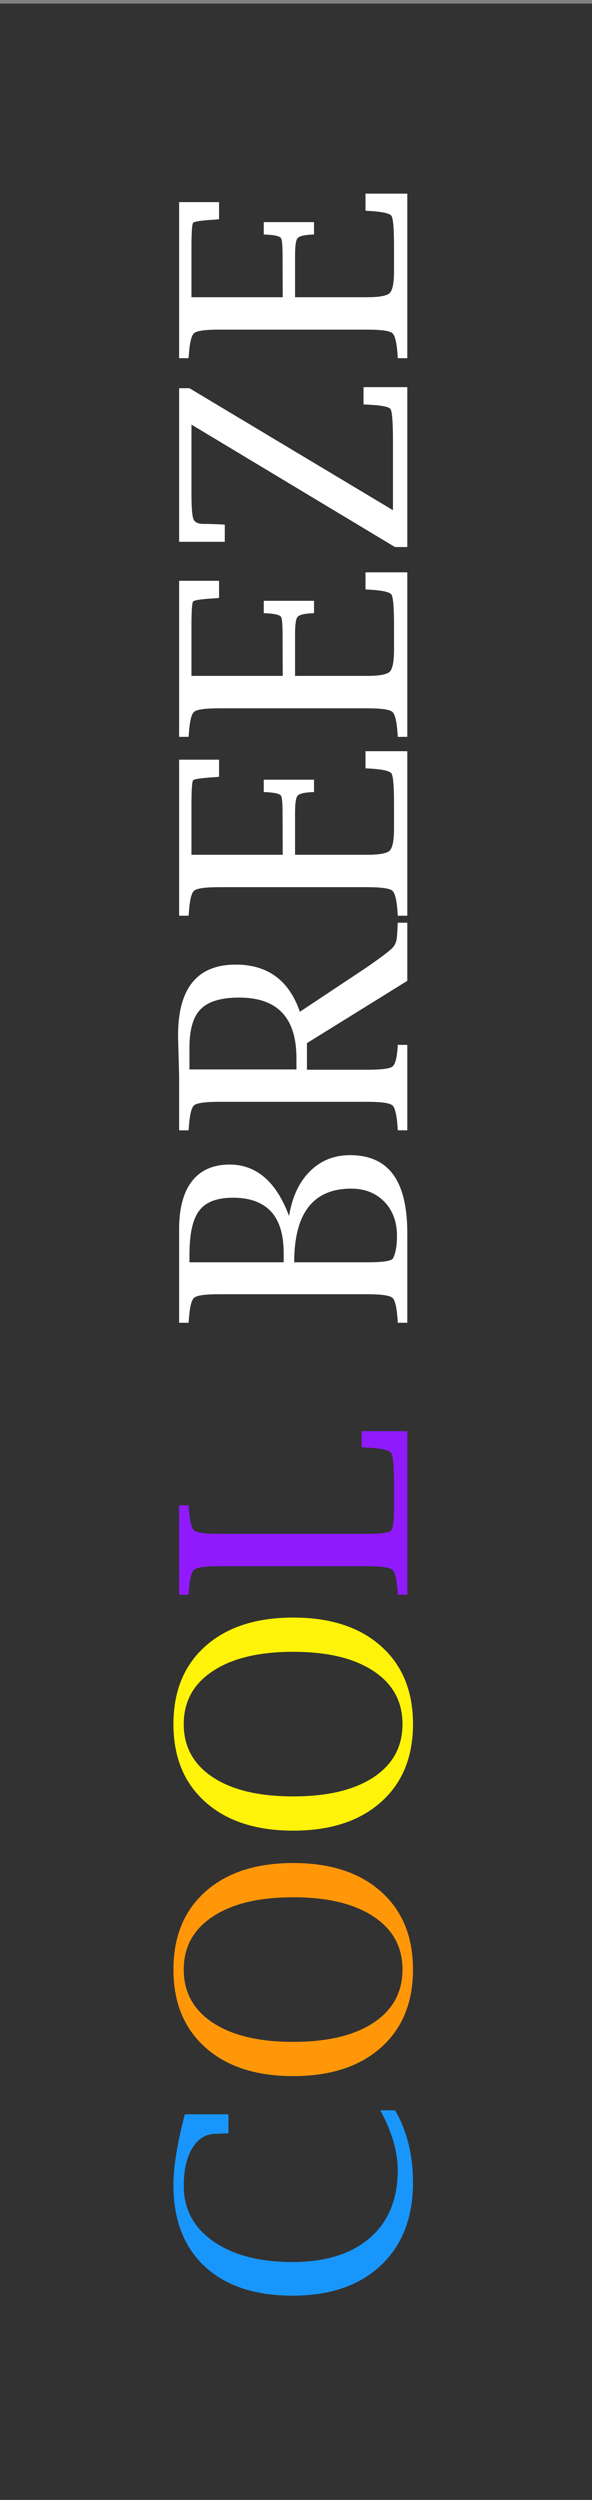 <?xml version="1.0" encoding="UTF-8" standalone="no"?>
<!-- Created with Inkscape (http://www.inkscape.org/) -->

<svg
   width="90"
   height="380"
   viewBox="0 0 23.812 100.542"
   version="1.1"
   id="svg12553"
   inkscape:version="1.3 (0e150ed, 2023-07-21)"
   sodipodi:docname="CoolBreeze.svg"
   xmlns:inkscape="http://www.inkscape.org/namespaces/inkscape"
   xmlns:sodipodi="http://sodipodi.sourceforge.net/DTD/sodipodi-0.dtd"
   xmlns="http://www.w3.org/2000/svg"
   xmlns:svg="http://www.w3.org/2000/svg"
   xmlns:rdf="http://www.w3.org/1999/02/22-rdf-syntax-ns#"
   xmlns:cc="http://creativecommons.org/ns#"
   xmlns:dc="http://purl.org/dc/elements/1.1/">
  <rect x="0" y="0" width="23.812" height="100.542" fill="#808080" stroke="none"/>
  <defs
     id="defs12547" />
  <sodipodi:namedview
     id="base"
     pagecolor="#ffffff"
     bordercolor="#666666"
     borderopacity="1.0"
     inkscape:pageopacity="0.0"
     inkscape:pageshadow="2"
     inkscape:zoom="1.4"
     inkscape:cx="-2.5"
     inkscape:cy="166.78571"
     inkscape:document-units="px"
     inkscape:current-layer="layer1"
     showgrid="true"
     fit-margin-top="0"
     fit-margin-left="0"
     fit-margin-right="0"
     fit-margin-bottom="0"
     units="px"
     inkscape:window-width="1192"
     inkscape:window-height="964"
     inkscape:window-x="277"
     inkscape:window-y="163"
     inkscape:window-maximized="0"
     inkscape:snap-global="false"
     inkscape:showpageshadow="2"
     inkscape:pagecheckerboard="0"
     inkscape:deskcolor="#d1d1d1">
    <inkscape:grid
       type="xygrid"
       id="grid12870"
       originx="-20.373"
       originy="84.667"
       spacingy="1"
       spacingx="1"
       units="px"
       visible="true" />
  </sodipodi:namedview>
  <g
     inkscape:label="Layer 1"
     inkscape:groupmode="layer"
     id="layer1"
     transform="translate(-26.543,-161.307)">
    <path
       inkscape:connector-curvature="0"
       id="path33453"
       d="m 26.543,161.452 h 23.812 v 100.396 H 26.543 Z m 0,0"
       style="fill:#323232;fill-opacity:1;fill-rule:nonzero;stroke:none;stroke-width:0.144" />
    <path
       inkscape:connector-curvature="0"
       id="path911"
       style="font-style:normal;font-variant:normal;font-weight:normal;font-stretch:normal;font-size:12.7px;line-height:1.25;font-family:'Lucida Bright';-inkscape-font-specification:'Lucida Bright, Normal';font-variant-ligatures:normal;font-variant-caps:normal;font-variant-numeric:normal;font-feature-settings:normal;text-align:center;letter-spacing:0px;word-spacing:0px;writing-mode:lr-tb;text-anchor:middle;fill:#1996fc;fill-opacity:1;stroke:none;stroke-width:0.206"
       d="m 42.436,246.182 q 0.719,1.246 0.719,2.902 0,2.115 -1.296,3.336 -1.296,1.215 -3.541,1.215 -2.276,0 -3.535,-1.172 -1.265,-1.172 -1.265,-3.287 0,-1.079 0.459,-2.834 h 1.755 v 0.763 l -0.124,0.006 q -0.186,0.006 -0.366,0.012 -0.608,0 -0.955,0.564 -0.353,0.564 -0.353,1.538 0,1.395 1.191,2.226 1.191,0.831 3.181,0.831 1.997,0 3.119,-0.974 1.116,-0.974 1.116,-2.71 0,-1.135 -0.701,-2.418 z" />
    <path
       inkscape:connector-curvature="0"
       id="path913"
       style="font-style:normal;font-variant:normal;font-weight:normal;font-stretch:normal;font-size:12.7px;line-height:1.25;font-family:'Lucida Bright';-inkscape-font-specification:'Lucida Bright, Normal';font-variant-ligatures:normal;font-variant-caps:normal;font-variant-numeric:normal;font-feature-settings:normal;text-align:center;letter-spacing:0px;word-spacing:0px;writing-mode:lr-tb;text-anchor:middle;fill:#ff9709;fill-opacity:1;stroke:none;stroke-width:0.206"
       d="m 43.155,240.52 q 0,1.991 -1.29,3.138 -1.29,1.147 -3.528,1.147 -2.239,0 -3.528,-1.147 -1.29,-1.147 -1.29,-3.138 0,-1.991 1.29,-3.138 1.29,-1.147 3.528,-1.147 2.239,0 3.528,1.147 1.29,1.147 1.29,3.138 z m -0.422,0 q 0,-1.364 -1.166,-2.133 -1.166,-0.775 -3.231,-0.775 -2.065,0 -3.231,0.775 -1.172,0.769 -1.172,2.133 0,1.364 1.172,2.139 1.166,0.769 3.231,0.769 2.065,0 3.231,-0.769 1.166,-0.775 1.166,-2.139 z" />
    <path
       inkscape:connector-curvature="0"
       id="path915"
       style="font-style:normal;font-variant:normal;font-weight:normal;font-stretch:normal;font-size:12.7px;line-height:1.25;font-family:'Lucida Bright';-inkscape-font-specification:'Lucida Bright, Normal';font-variant-ligatures:normal;font-variant-caps:normal;font-variant-numeric:normal;font-feature-settings:normal;text-align:center;letter-spacing:0px;word-spacing:0px;writing-mode:lr-tb;text-anchor:middle;fill:#fff309;fill-opacity:1;stroke:none;stroke-width:0.206"
       d="m 43.155,230.648 q 0,1.991 -1.29,3.138 -1.29,1.147 -3.528,1.147 -2.239,0 -3.528,-1.147 -1.29,-1.147 -1.29,-3.138 0,-1.991 1.29,-3.138 1.29,-1.147 3.528,-1.147 2.239,0 3.528,1.147 1.29,1.147 1.29,3.138 z m -0.422,0 q 0,-1.364 -1.166,-2.133 -1.166,-0.775 -3.231,-0.775 -2.065,0 -3.231,0.775 -1.172,0.769 -1.172,2.133 0,1.364 1.172,2.139 1.166,0.769 3.231,0.769 2.065,0 3.231,-0.769 1.166,-0.775 1.166,-2.139 z" />
    <path
       inkscape:connector-curvature="0"
       id="path917"
       style="font-style:normal;font-variant:normal;font-weight:normal;font-stretch:normal;font-size:12.7px;line-height:1.25;font-family:'Lucida Bright';-inkscape-font-specification:'Lucida Bright, Normal';font-variant-ligatures:normal;font-variant-caps:normal;font-variant-numeric:normal;font-feature-settings:normal;text-align:center;letter-spacing:0px;word-spacing:0px;writing-mode:lr-tb;text-anchor:middle;fill:#901afc;fill-opacity:1;stroke:none;stroke-width:0.206"
       d="m 42.926,218.866 v 6.579 h -0.384 l -0.006,-0.118 q -0.05,-0.75 -0.211,-0.887 -0.167,-0.143 -1.005,-0.143 h -5.966 q -0.843,0 -1.005,0.143 -0.161,0.136 -0.211,0.887 l -0.012,0.118 h -0.378 v -3.597 h 0.378 l 0.012,0.118 q 0.05,0.757 0.211,0.893 0.161,0.136 1.005,0.136 h 5.966 q 0.825,0 0.949,-0.124 0.124,-0.124 0.124,-0.943 v -0.936 q 0,-1.11 -0.124,-1.265 -0.13,-0.161 -1.054,-0.205 l -0.124,-0.006 v -0.651 z" />
    <path
       inkscape:connector-curvature="0"
       id="path919"
       style="font-style:normal;font-variant:normal;font-weight:normal;font-stretch:normal;font-size:12.7px;line-height:1.25;font-family:'Lucida Bright';-inkscape-font-specification:'Lucida Bright, Normal';font-variant-ligatures:normal;font-variant-caps:normal;font-variant-numeric:normal;font-feature-settings:normal;text-align:center;letter-spacing:0px;word-spacing:0px;writing-mode:lr-tb;text-anchor:middle;fill:#ffffff;fill-opacity:1;stroke:none;stroke-width:0.206"
       d="m 38.17,210.215 q 0.186,-1.147 0.837,-1.798 0.651,-0.651 1.612,-0.651 1.166,0 1.736,0.775 0.571,0.775 0.571,2.369 v 3.597 h -0.384 l -0.006,-0.118 q -0.05,-0.75 -0.211,-0.887 -0.167,-0.143 -1.005,-0.143 h -5.966 q -0.843,0 -1.005,0.143 -0.161,0.136 -0.211,0.887 l -0.012,0.118 h -0.378 v -3.77 q 0,-1.265 0.521,-1.929 0.521,-0.664 1.513,-0.664 0.806,0 1.408,0.521 0.595,0.515 0.98,1.55 z m 0.205,1.86 h 2.946 q 0.949,0 1.029,-0.161 0.161,-0.304 0.161,-0.905 0,-0.843 -0.508,-1.37 -0.515,-0.527 -1.333,-0.527 -2.294,0 -2.294,2.964 z m -0.422,0 v -0.378 q 0,-1.11 -0.508,-1.662 -0.515,-0.558 -1.532,-0.558 -0.961,0 -1.352,0.515 -0.397,0.508 -0.397,1.767 v 0.316 z" />
    <path
       inkscape:connector-curvature="0"
       id="path921"
       style="font-style:normal;font-variant:normal;font-weight:normal;font-stretch:normal;font-size:12.7px;line-height:1.25;font-family:'Lucida Bright';-inkscape-font-specification:'Lucida Bright, Normal';font-variant-ligatures:normal;font-variant-caps:normal;font-variant-numeric:normal;font-feature-settings:normal;text-align:center;letter-spacing:0px;word-spacing:0px;writing-mode:lr-tb;text-anchor:middle;fill:#ffffff;fill-opacity:1;stroke:none;stroke-width:0.206"
       d="m 38.889,204.33 h 2.431 q 0.831,0 1.005,-0.124 0.167,-0.13 0.211,-0.757 l 0.006,-0.118 h 0.384 v 3.435 h -0.384 l -0.006,-0.118 q -0.05,-0.75 -0.211,-0.887 Q 42.157,205.62 41.32,205.62 h -5.966 q -0.843,0 -1.005,0.143 -0.161,0.136 -0.211,0.887 l -0.012,0.118 h -0.378 v -2.208 l -0.031,-1.116 -0.012,-0.496 q 0,-2.846 2.319,-2.846 1.929,0 2.58,1.898 l 2.704,-1.798 q 0.856,-0.595 1.023,-0.775 0.167,-0.18 0.18,-0.471 0.012,-0.087 0.025,-0.415 l 0.006,-0.124 h 0.384 v 2.338 l -4.037,2.505 z m -0.422,-0.012 v -0.459 q 0,-2.431 -2.301,-2.431 -1.091,0 -1.544,0.459 -0.459,0.453 -0.459,1.55 v 0.881 z" />
    <path
       inkscape:connector-curvature="0"
       id="path923"
       style="font-style:normal;font-variant:normal;font-weight:normal;font-stretch:normal;font-size:12.7px;line-height:1.25;font-family:'Lucida Bright';-inkscape-font-specification:'Lucida Bright, Normal';font-variant-ligatures:normal;font-variant-caps:normal;font-variant-numeric:normal;font-feature-settings:normal;text-align:center;letter-spacing:0px;word-spacing:0px;writing-mode:lr-tb;text-anchor:middle;fill:#ffffff;fill-opacity:1;stroke:none;stroke-width:0.206"
       d="m 42.926,191.519 v 6.617 h -0.384 l -0.006,-0.118 q -0.05,-0.75 -0.211,-0.887 -0.167,-0.143 -1.005,-0.143 h -5.966 q -0.843,0 -1.005,0.143 -0.161,0.136 -0.211,0.887 l -0.012,0.118 h -0.378 v -6.276 h 1.606 v 0.688 l -0.118,0.012 q -0.856,0.05 -0.924,0.13 -0.068,0.074 -0.068,0.992 v 2.003 h 3.671 l -0.006,-1.681 q 0,-0.558 -0.056,-0.682 -0.062,-0.13 -0.589,-0.155 l -0.112,-0.006 v -0.496 h 2.022 v 0.496 l -0.112,0.006 q -0.471,0.025 -0.558,0.155 -0.093,0.124 -0.093,0.682 v 1.681 h 2.908 q 0.719,0 0.899,-0.167 0.174,-0.174 0.174,-0.887 v -0.98 q 0,-1.091 -0.105,-1.24 -0.112,-0.155 -0.93,-0.198 l -0.112,-0.006 v -0.688 z" />
    <path
       inkscape:connector-curvature="0"
       id="path925"
       style="font-style:normal;font-variant:normal;font-weight:normal;font-stretch:normal;font-size:12.7px;line-height:1.25;font-family:'Lucida Bright';-inkscape-font-specification:'Lucida Bright, Normal';font-variant-ligatures:normal;font-variant-caps:normal;font-variant-numeric:normal;font-feature-settings:normal;text-align:center;letter-spacing:0px;word-spacing:0px;writing-mode:lr-tb;text-anchor:middle;fill:#ffffff;fill-opacity:1;stroke:none;stroke-width:0.206"
       d="m 42.926,184.325 v 6.617 h -0.384 l -0.006,-0.118 q -0.05,-0.75 -0.211,-0.887 -0.167,-0.143 -1.005,-0.143 h -5.966 q -0.843,0 -1.005,0.143 -0.161,0.136 -0.211,0.887 l -0.012,0.118 h -0.378 v -6.276 h 1.606 v 0.688 l -0.118,0.012 q -0.856,0.05 -0.924,0.13 -0.068,0.074 -0.068,0.992 v 2.003 h 3.671 l -0.006,-1.681 q 0,-0.558 -0.056,-0.682 -0.062,-0.13 -0.589,-0.155 l -0.112,-0.006 v -0.496 h 2.022 v 0.496 l -0.112,0.006 q -0.471,0.025 -0.558,0.155 -0.093,0.124 -0.093,0.682 v 1.681 h 2.908 q 0.719,0 0.899,-0.167 0.174,-0.174 0.174,-0.887 v -0.98 q 0,-1.091 -0.105,-1.24 -0.112,-0.155 -0.93,-0.198 l -0.112,-0.006 v -0.688 z" />
    <path
       inkscape:connector-curvature="0"
       id="path927"
       style="font-style:normal;font-variant:normal;font-weight:normal;font-stretch:normal;font-size:12.7px;line-height:1.25;font-family:'Lucida Bright';-inkscape-font-specification:'Lucida Bright, Normal';font-variant-ligatures:normal;font-variant-caps:normal;font-variant-numeric:normal;font-feature-settings:normal;text-align:center;letter-spacing:0px;word-spacing:0px;writing-mode:lr-tb;text-anchor:middle;fill:#ffffff;fill-opacity:1;stroke:none;stroke-width:0.206"
       d="m 42.926,183.308 h -0.496 l -8.186,-4.924 v 2.791 q 0,0.819 0.081,1.011 0.074,0.192 0.403,0.192 0.242,0 0.701,0.019 l 0.155,0.012 v 0.688 h -1.836 v -6.176 h 0.415 l 8.186,4.905 v -2.778 q 0,-1.153 -0.099,-1.29 -0.099,-0.143 -0.967,-0.18 l -0.118,-0.006 v -0.695 h 1.761 z" />
    <path
       inkscape:connector-curvature="0"
       id="path929"
       style="font-style:normal;font-variant:normal;font-weight:normal;font-stretch:normal;font-size:12.7px;line-height:1.25;font-family:'Lucida Bright';-inkscape-font-specification:'Lucida Bright, Normal';font-variant-ligatures:normal;font-variant-caps:normal;font-variant-numeric:normal;font-feature-settings:normal;text-align:center;letter-spacing:0px;word-spacing:0px;writing-mode:lr-tb;text-anchor:middle;fill:#ffffff;fill-opacity:1;stroke:none;stroke-width:0.206"
       d="m 42.926,169.095 0,6.617 h -0.384 l -0.006,-0.118 q -0.05,-0.75 -0.211,-0.887 -0.167,-0.143 -1.005,-0.143 h -5.966 q -0.843,0 -1.005,0.143 -0.161,0.136 -0.211,0.887 l -0.012,0.118 h -0.378 l 0,-6.276 h 1.606 v 0.688 l -0.118,0.012 q -0.856,0.05 -0.924,0.13 -0.068,0.074 -0.068,0.992 v 2.003 h 3.671 l -0.006,-1.681 q 0,-0.558 -0.056,-0.682 -0.062,-0.13 -0.589,-0.155 l -0.112,-0.006 v -0.496 h 2.022 v 0.496 l -0.112,0.006 q -0.471,0.025 -0.558,0.155 -0.093,0.124 -0.093,0.682 v 1.681 h 2.908 q 0.719,0 0.899,-0.167 0.174,-0.174 0.174,-0.887 v -0.98 q 0,-1.091 -0.105,-1.24 -0.112,-0.155 -0.93,-0.198 l -0.112,-0.006 v -0.688 z" />
  </g>
</svg>
